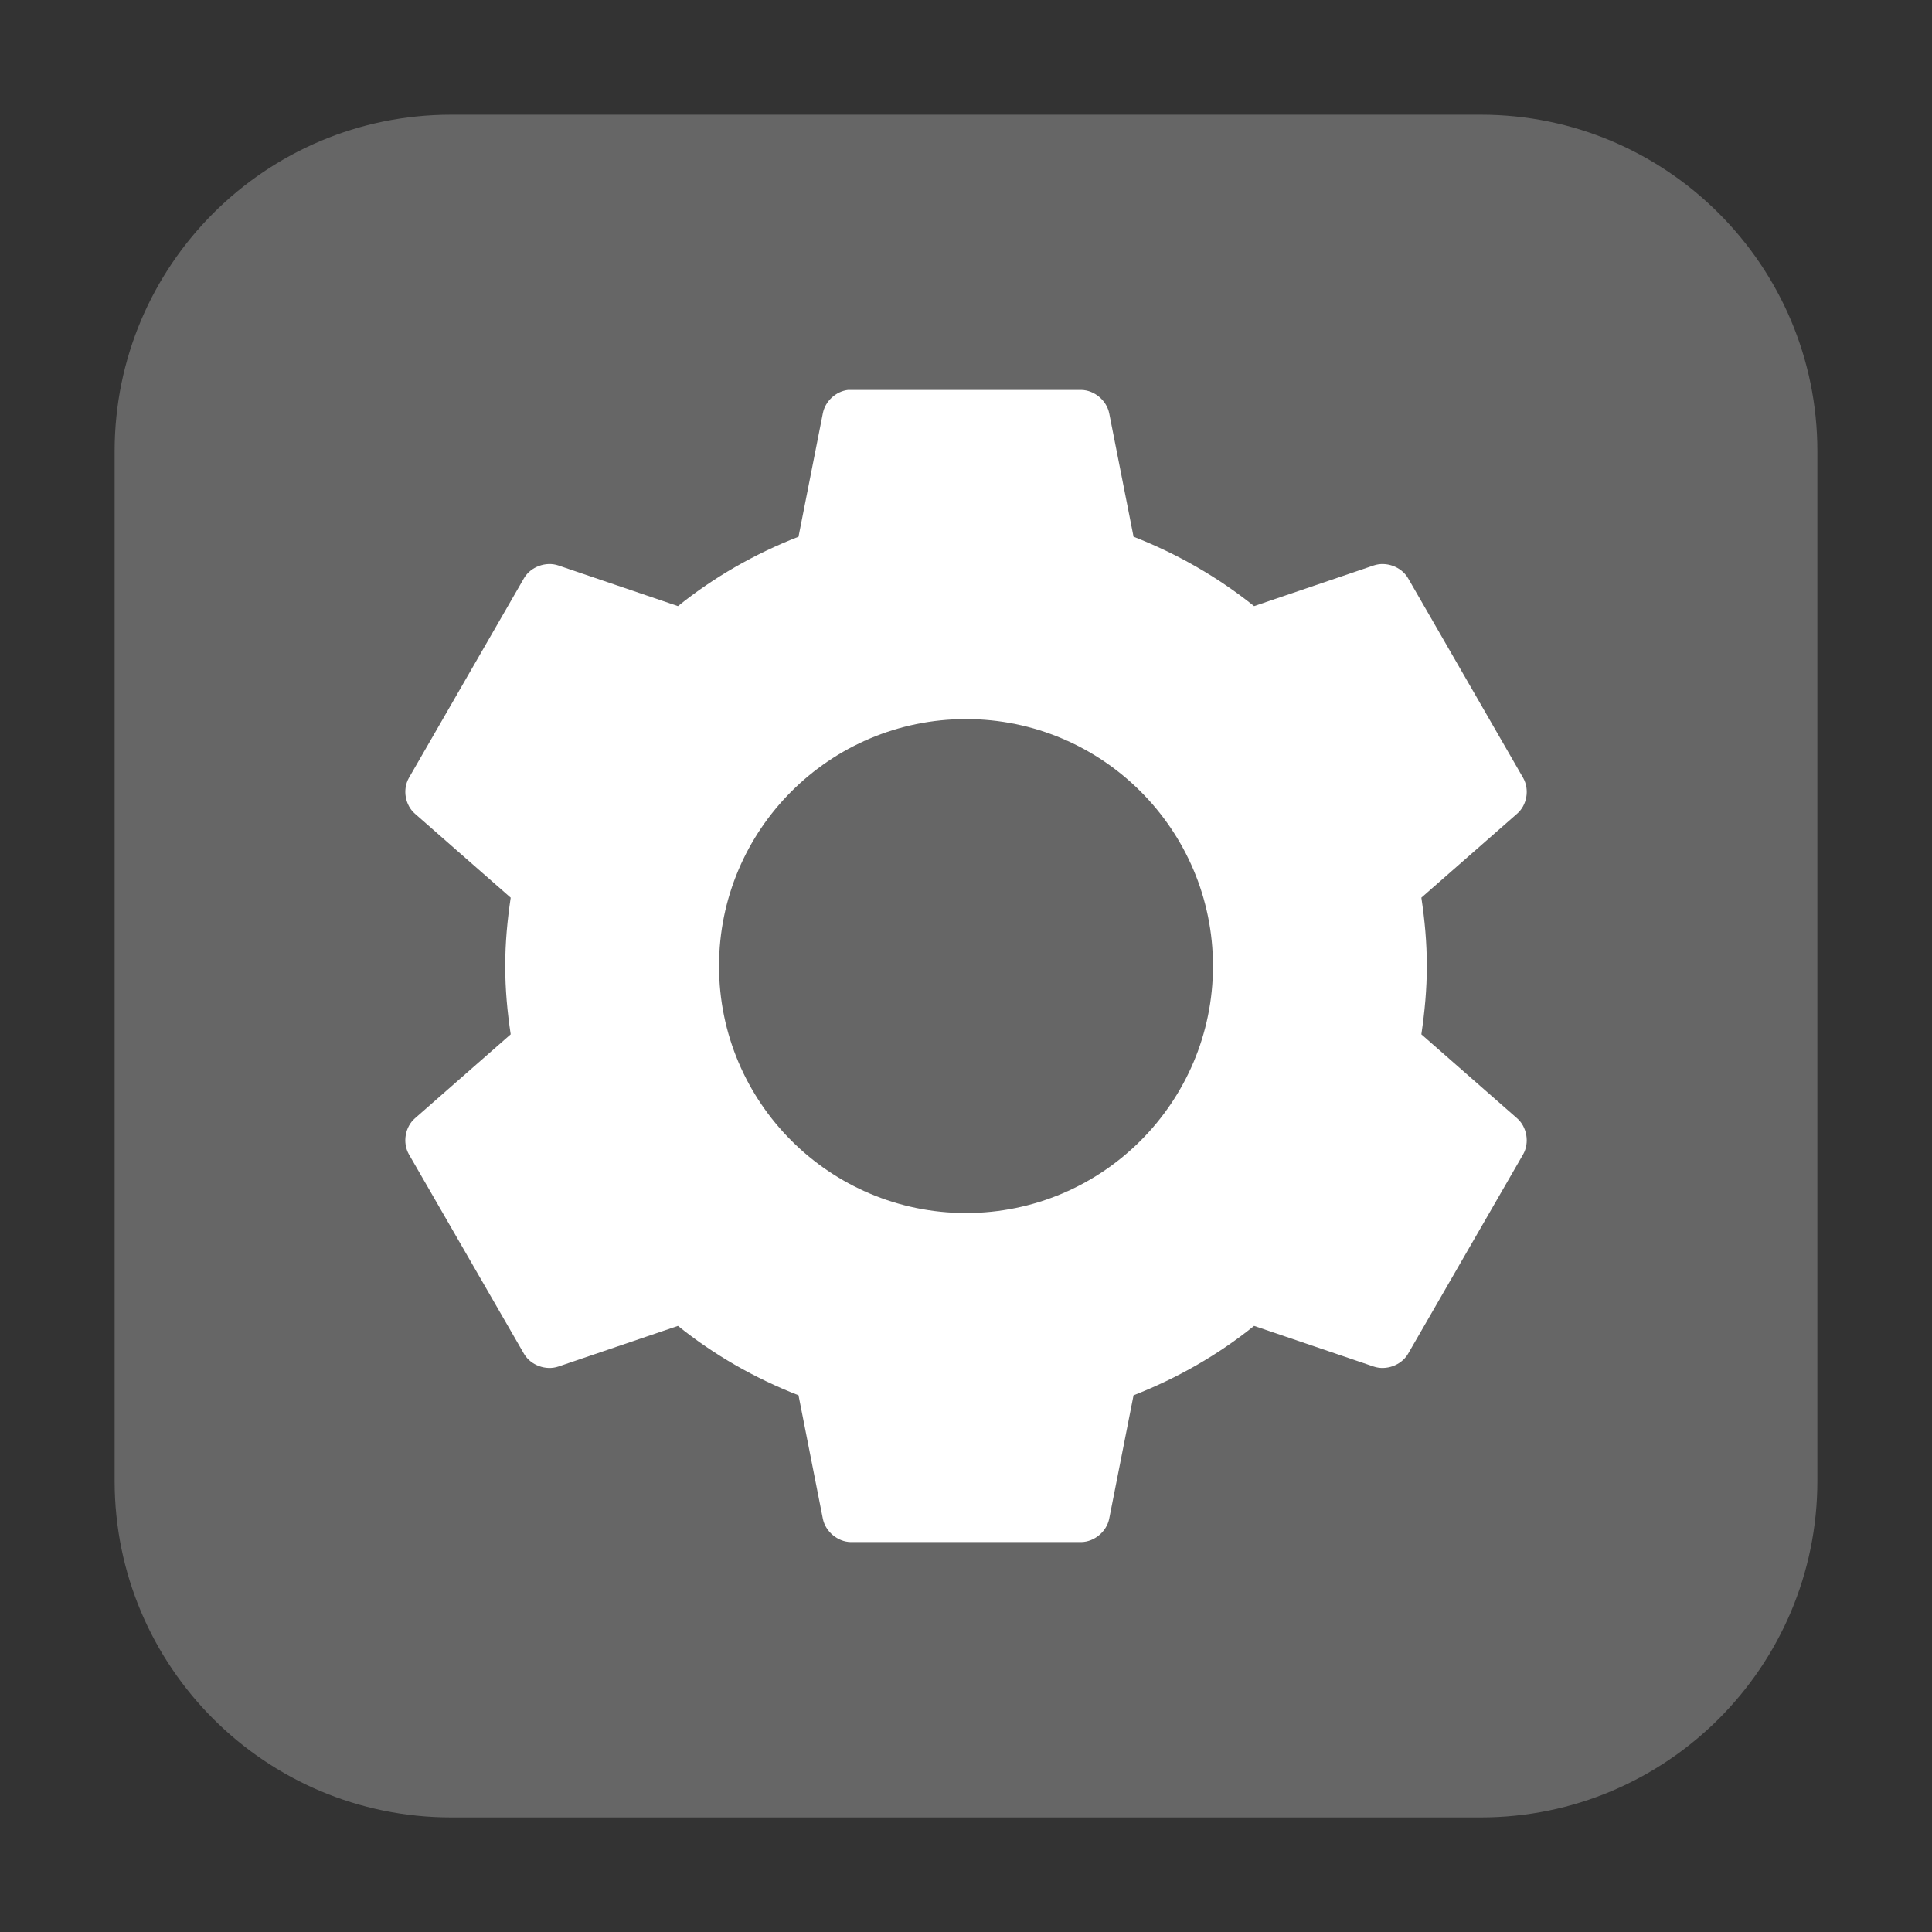 <svg height="36pt" viewBox="0 0 36 36" width="36pt" xmlns="http://www.w3.org/2000/svg" xmlns:xlink="http://www.w3.org/1999/xlink"><rect x="0" y="0" width="36" height="36" fill="#333333" stroke="none"/><clipPath id="a"><path d="m0 0h36v36h-36z"/></clipPath><path d="m8.406 2.137h19.188c3.461 0 6.27 2.809 6.27 6.27v19.188c0 3.461-2.809 6.27-6.27 6.27h-19.188c-3.461 0-6.27-2.809-6.27-6.27v-19.188c0-3.461 2.809-6.27 6.27-6.27zm0 0" fill="#666" fill-rule="evenodd"/><g clip-path="url(#a)"><path d="m15.801 7.266c-.227.027-.426.211-.469.438l-.453 2.297c-.812.316-1.578.754-2.246 1.293l-2.23-.758c-.23-.078-.512.023-.637.234l-2.148 3.727c-.121.215-.07.508.117.668l1.781 1.562c-.062.418-.102.836-.102 1.273s.039.855.102 1.273l-1.781 1.562c-.188.16-.238.457-.117.672l2.148 3.723c.125.211.406.312.637.234l2.23-.758c.668.539 1.434.977 2.246 1.293l.453 2.297c.047.242.277.434.52.438h4.297c.242-.004.473-.195.52-.438l.453-2.297c.812-.316 1.578-.754 2.246-1.293l2.23.758c.23.078.512-.023.637-.234l2.148-3.723c.121-.215.07-.512-.117-.672l-1.781-1.562c.062-.418.102-.836.102-1.273s-.039-.855-.102-1.273l1.781-1.562c.188-.16.238-.453.117-.668l-2.148-3.727c-.125-.211-.406-.312-.637-.234l-2.23.758c-.672-.539-1.434-.977-2.246-1.293l-.453-2.297c-.047-.242-.277-.434-.52-.438h-4.297c-.016 0-.031 0-.051 0zm2.199 6.133c2.539 0 4.602 2.062 4.602 4.602s-2.062 4.602-4.602 4.602-4.602-2.062-4.602-4.602 2.062-4.602 4.602-4.602zm0 0" fill="#fff"/></g></svg>